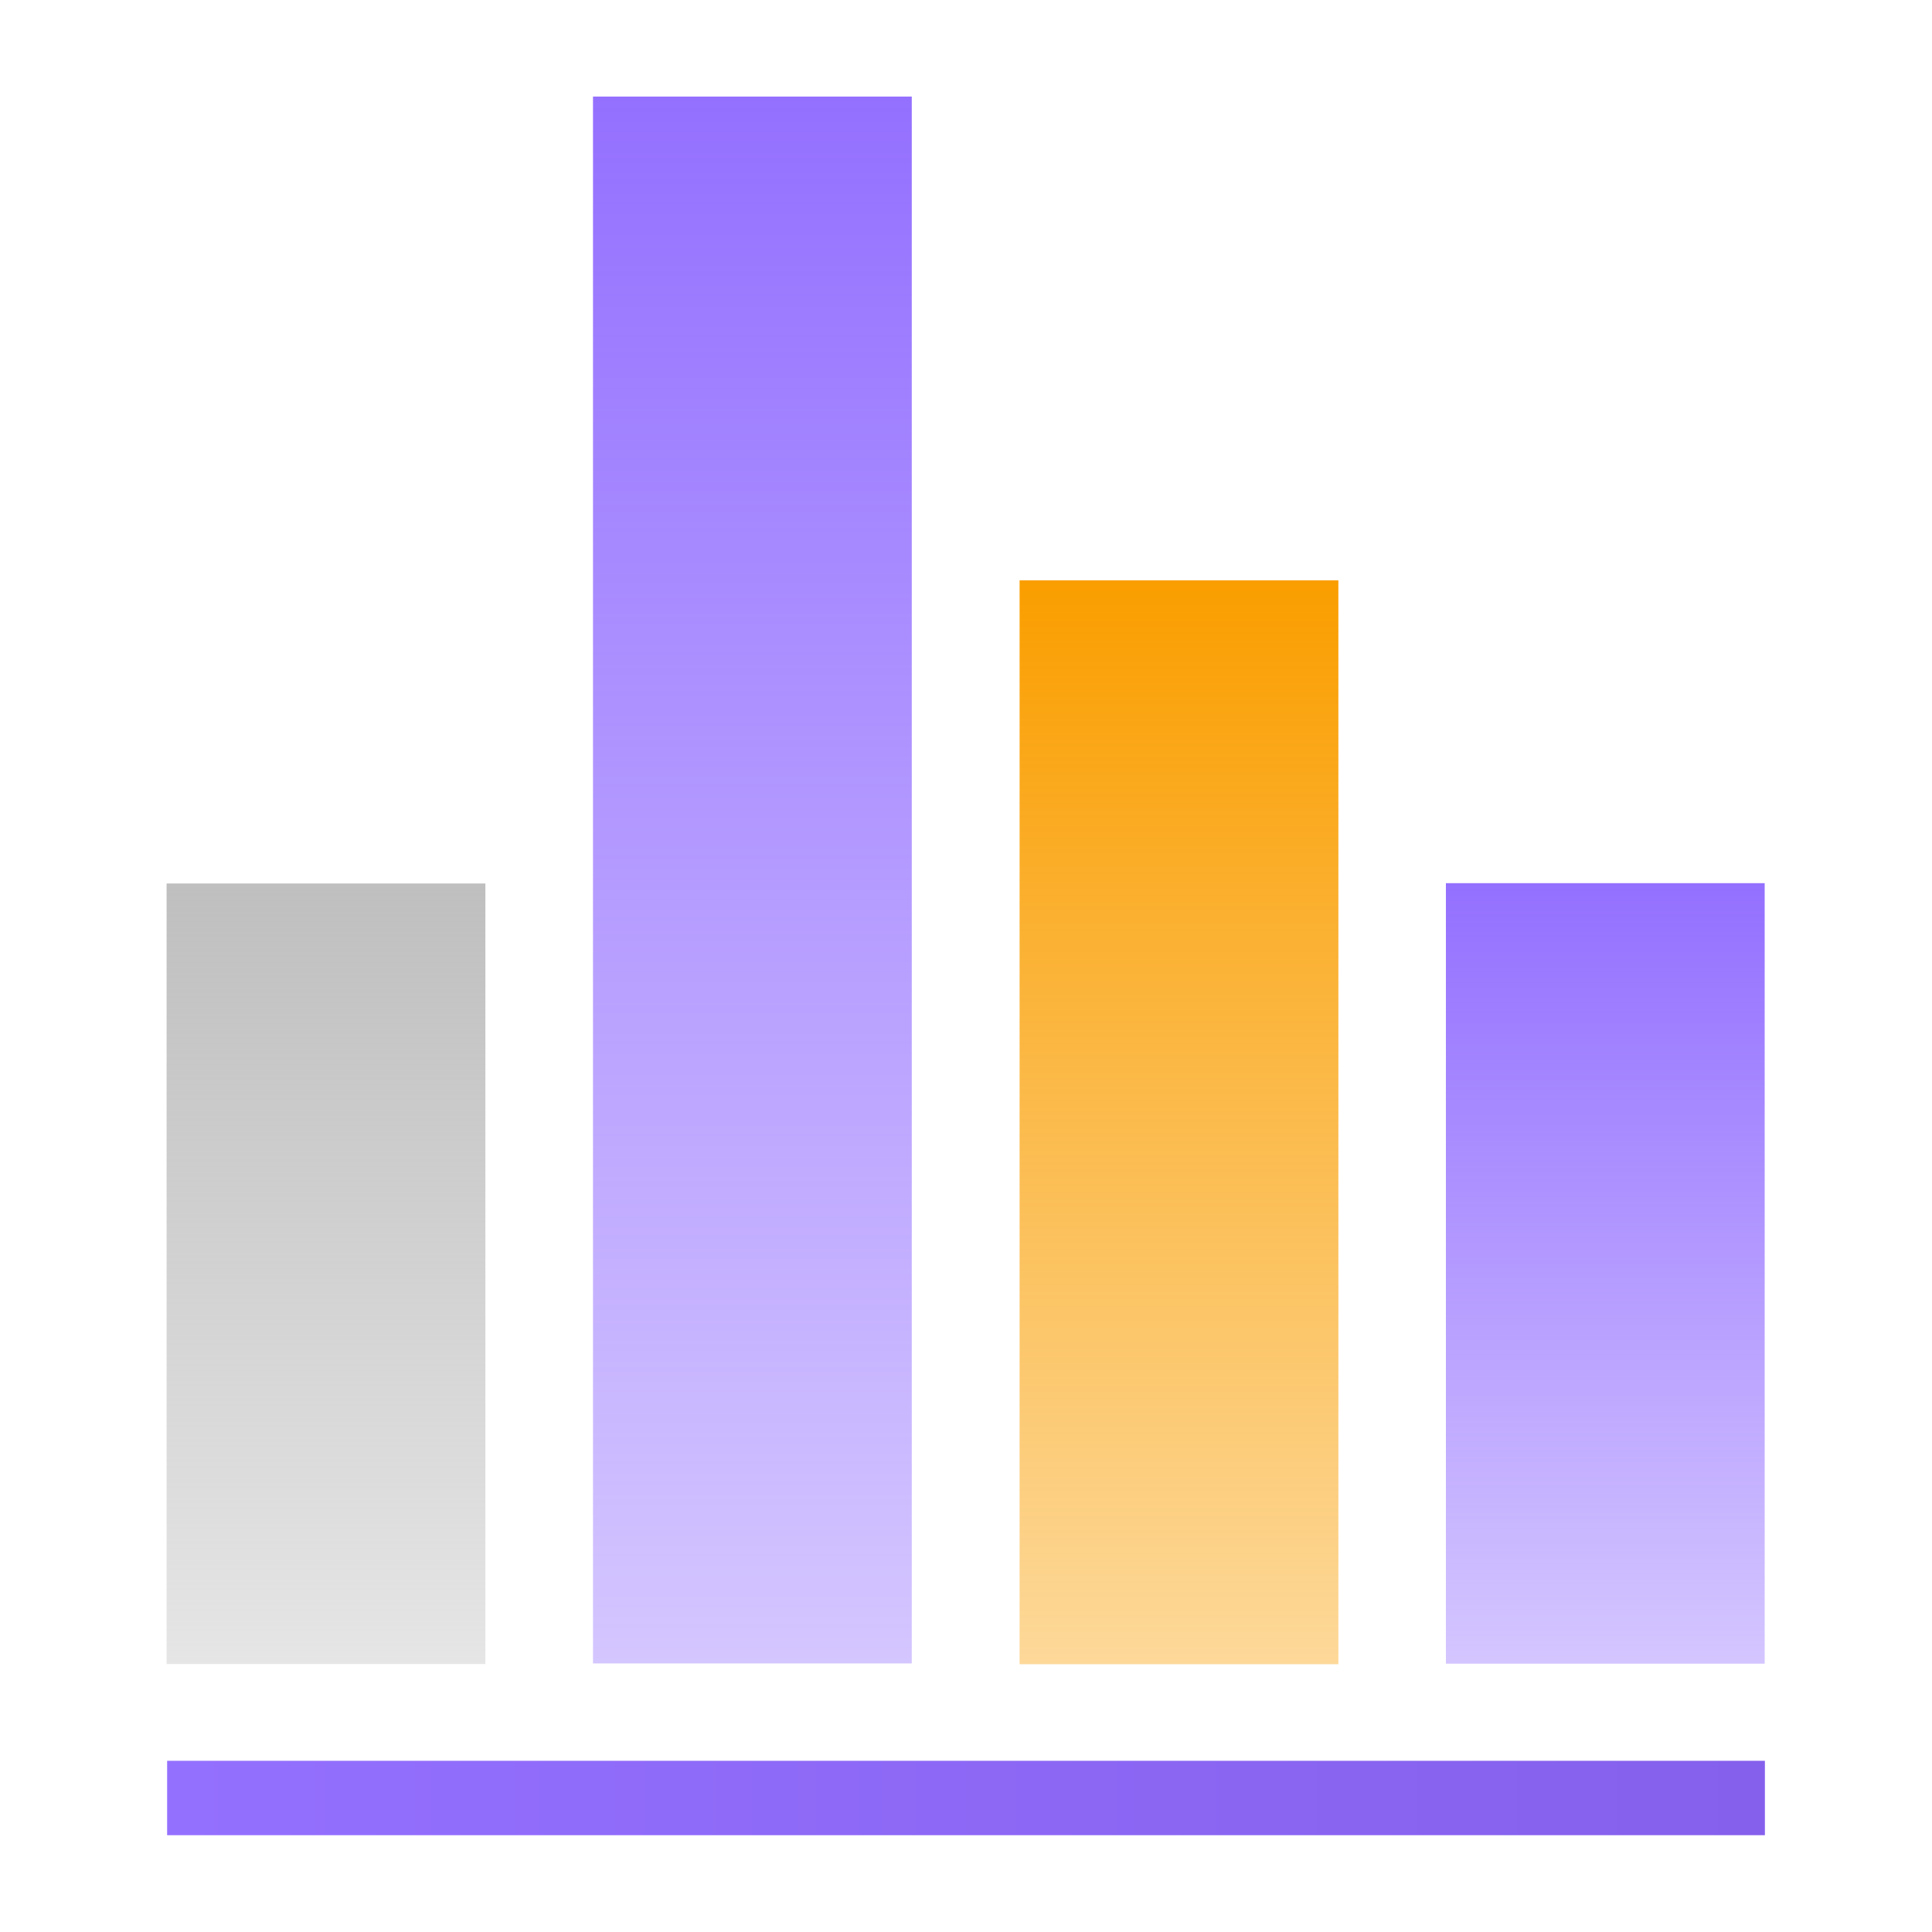 <svg width="200" height="200" viewBox="0 0 200 200" fill="none" xmlns="http://www.w3.org/2000/svg">
<path d="M182.702 182.279L182.702 189.979L17.302 189.98L17.302 182.28L182.702 182.279Z" fill="url(#paint0_linear_843_2632)"/>
<path d="M50.246 91.458L50.246 172.258L17.246 172.258L17.246 91.458L50.246 91.458Z" fill="url(#paint1_linear_843_2632)"/>
<path d="M94.387 9.997L94.387 172.197L61.387 172.197L61.387 9.997L94.387 9.997Z" fill="url(#paint2_linear_843_2632)"/>
<path d="M138.548 60.077L138.548 172.277L105.548 172.277L105.548 60.077L138.548 60.077Z" fill="url(#paint3_linear_843_2632)"/>
<path d="M182.679 91.425L182.679 172.225L149.679 172.225L149.679 91.425L182.679 91.425Z" fill="url(#paint4_linear_843_2632)"/>
<defs>
<linearGradient id="paint0_linear_843_2632" x1="17" y1="186" x2="183" y2="186" gradientUnits="userSpaceOnUse">
<stop stop-color="#9470FF"/>
<stop offset="1" stop-color="#8560EC"/>
</linearGradient>
<linearGradient id="paint1_linear_843_2632" x1="33.746" y1="91.458" x2="33.746" y2="172.258" gradientUnits="userSpaceOnUse">
<stop stop-color="#BFBFBF"/>
<stop offset="1" stop-color="#BFBFBF" stop-opacity="0.4"/>
</linearGradient>
<linearGradient id="paint2_linear_843_2632" x1="77.887" y1="9.997" x2="77.887" y2="172.197" gradientUnits="userSpaceOnUse">
<stop stop-color="#9470FF"/>
<stop offset="1" stop-color="#9470FF" stop-opacity="0.4"/>
</linearGradient>
<linearGradient id="paint3_linear_843_2632" x1="122.048" y1="60.077" x2="122.048" y2="172.277" gradientUnits="userSpaceOnUse">
<stop stop-color="#FA9E00"/>
<stop offset="1" stop-color="#FA9E00" stop-opacity="0.4"/>
</linearGradient>
<linearGradient id="paint4_linear_843_2632" x1="166.179" y1="91.425" x2="166.179" y2="172.225" gradientUnits="userSpaceOnUse">
<stop stop-color="#9470FF"/>
<stop offset="1" stop-color="#9470FF" stop-opacity="0.4"/>
</linearGradient>
</defs>
</svg>
